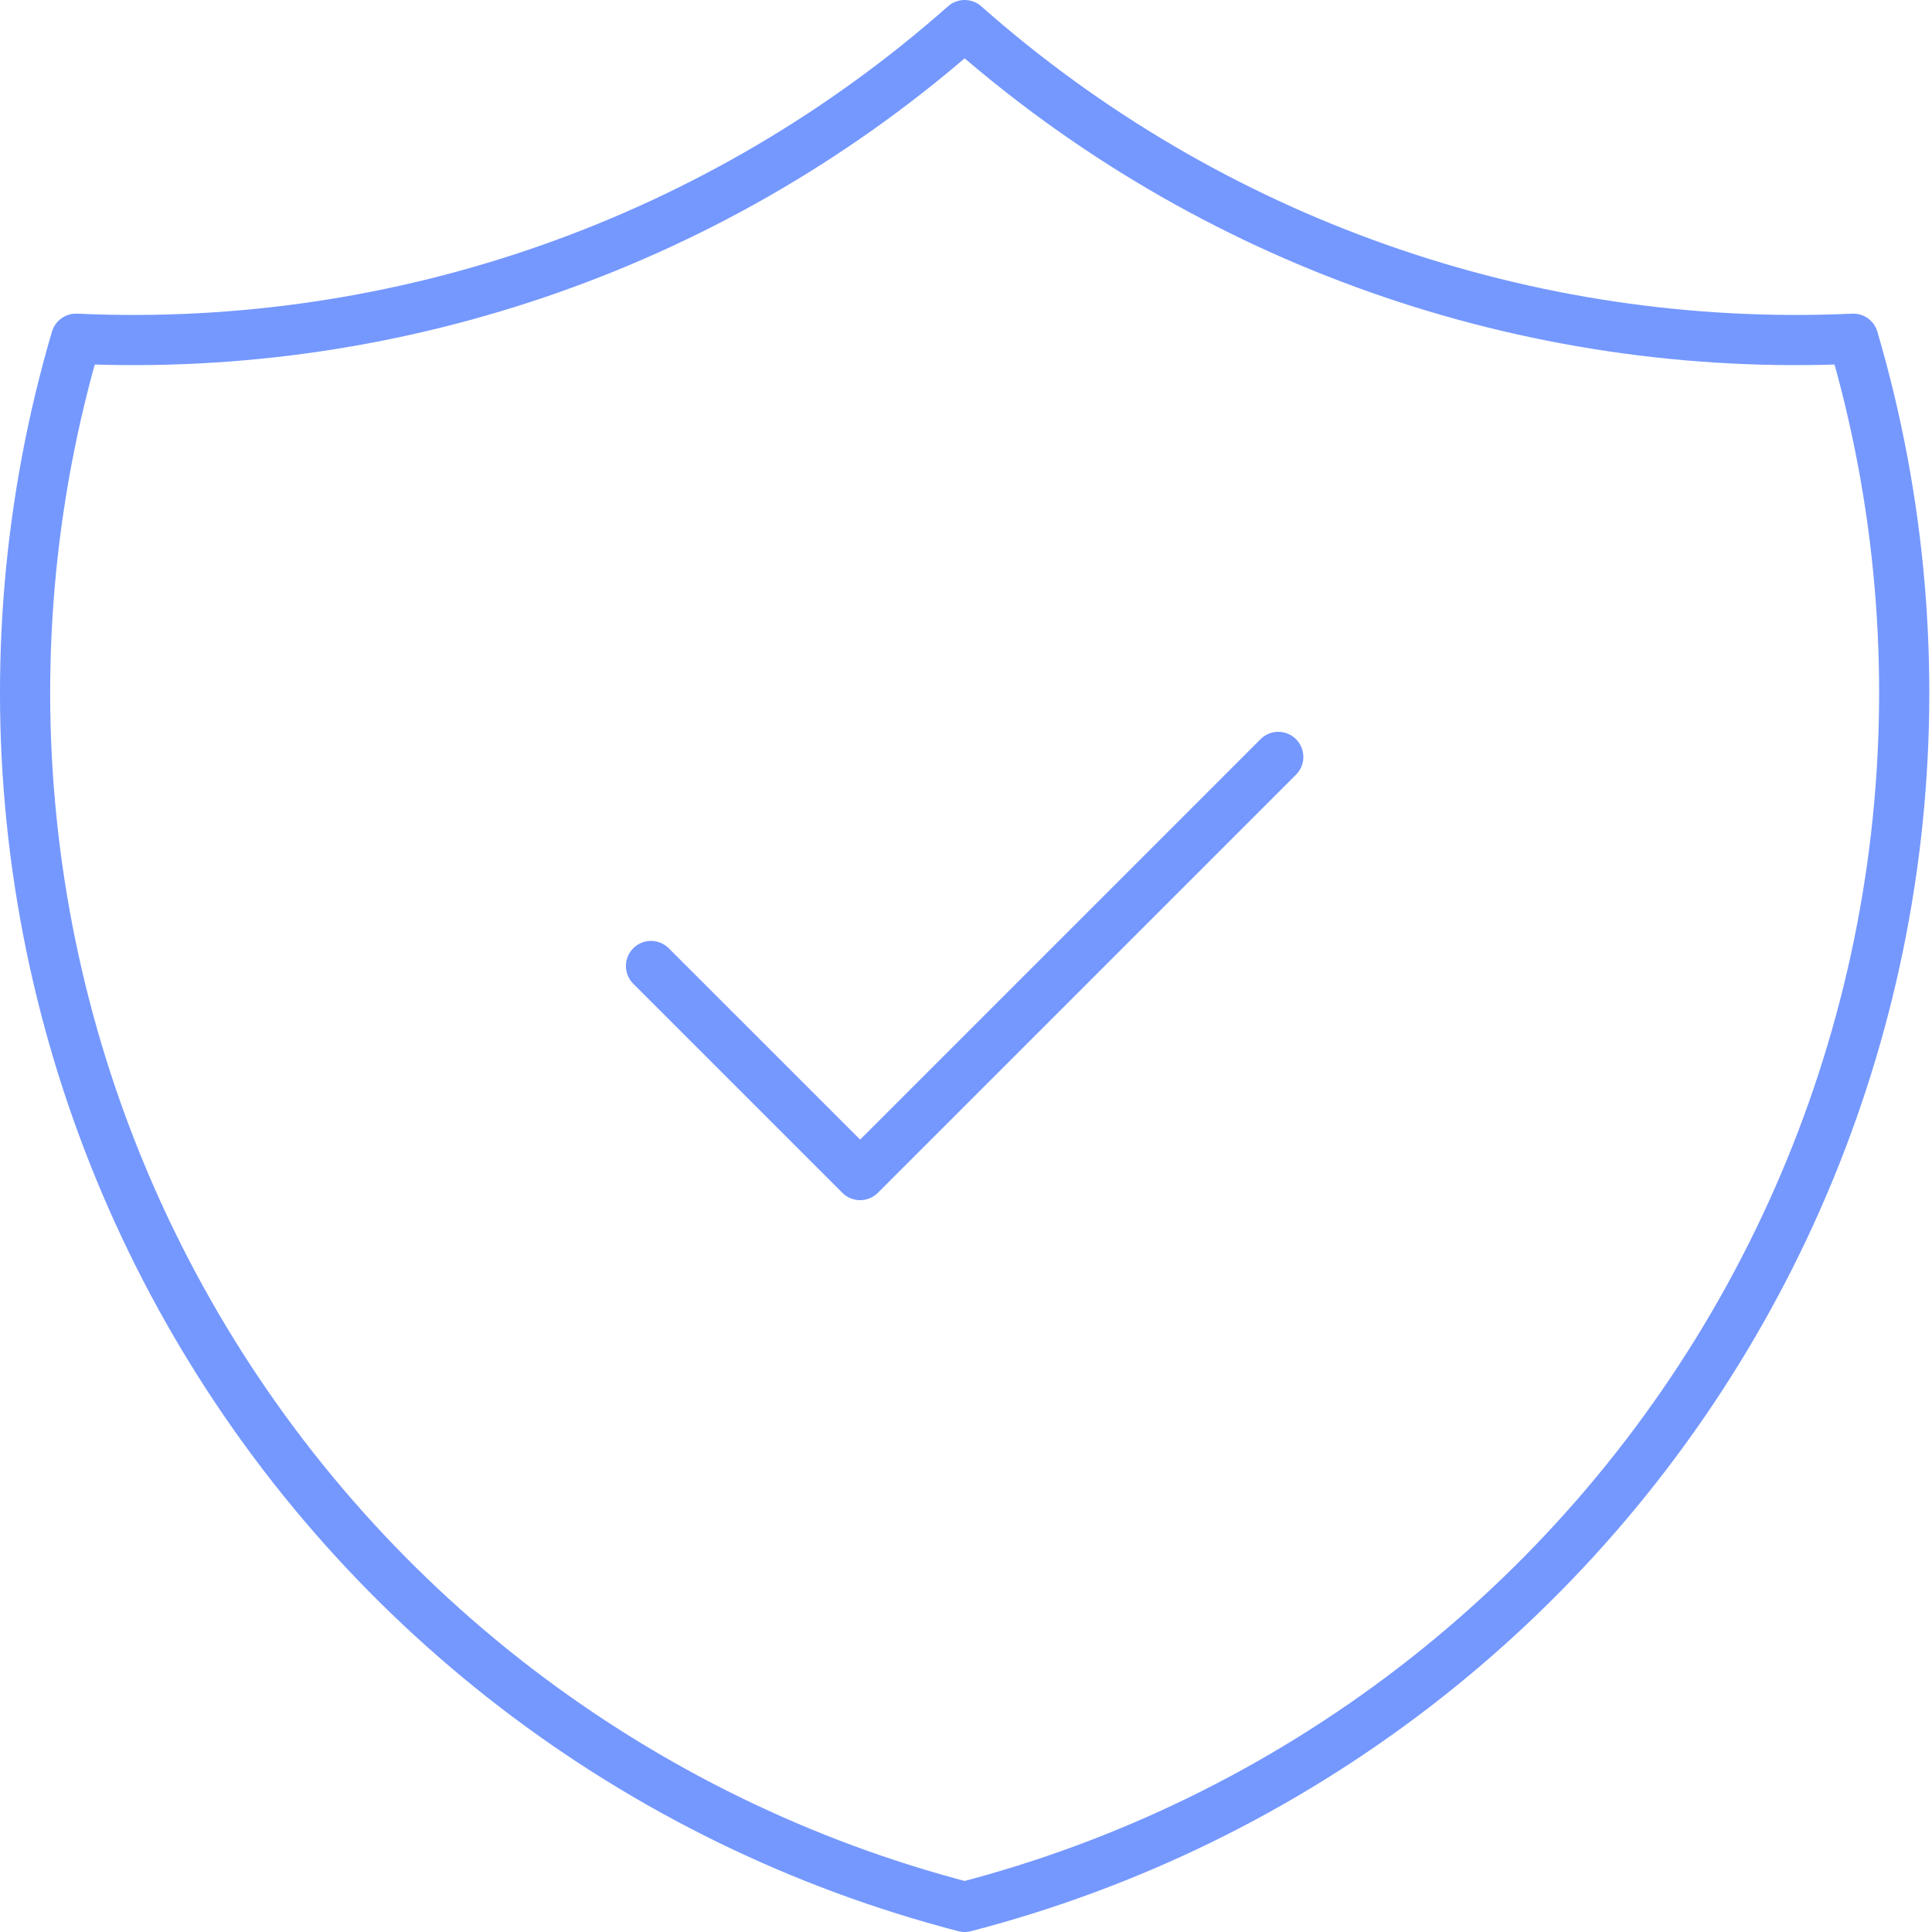 <svg width="77" height="77" viewBox="0 0 77 77" fill="none" xmlns="http://www.w3.org/2000/svg">
<path d="M25.946 38.5L34.28 46.833L50.946 30.167" stroke="#7598FF" stroke-width="2" stroke-linecap="round" stroke-linejoin="round"/>
<path d="M38.446 1C48.179 9.611 60.882 14.094 73.863 13.5C75.753 19.929 76.331 26.673 75.564 33.33C74.796 39.987 72.698 46.422 69.394 52.252C66.09 58.083 61.648 63.189 56.332 67.269C51.015 71.348 44.933 74.317 38.446 76C31.96 74.317 25.878 71.348 20.561 67.269C15.245 63.189 10.803 58.083 7.499 52.252C4.195 46.422 2.097 39.987 1.329 33.33C0.561 26.673 1.14 19.929 3.03 13.5C16.011 14.094 28.714 9.611 38.446 1" stroke="#7598FF" stroke-width="2" stroke-linecap="round" stroke-linejoin="round"/>
</svg>
